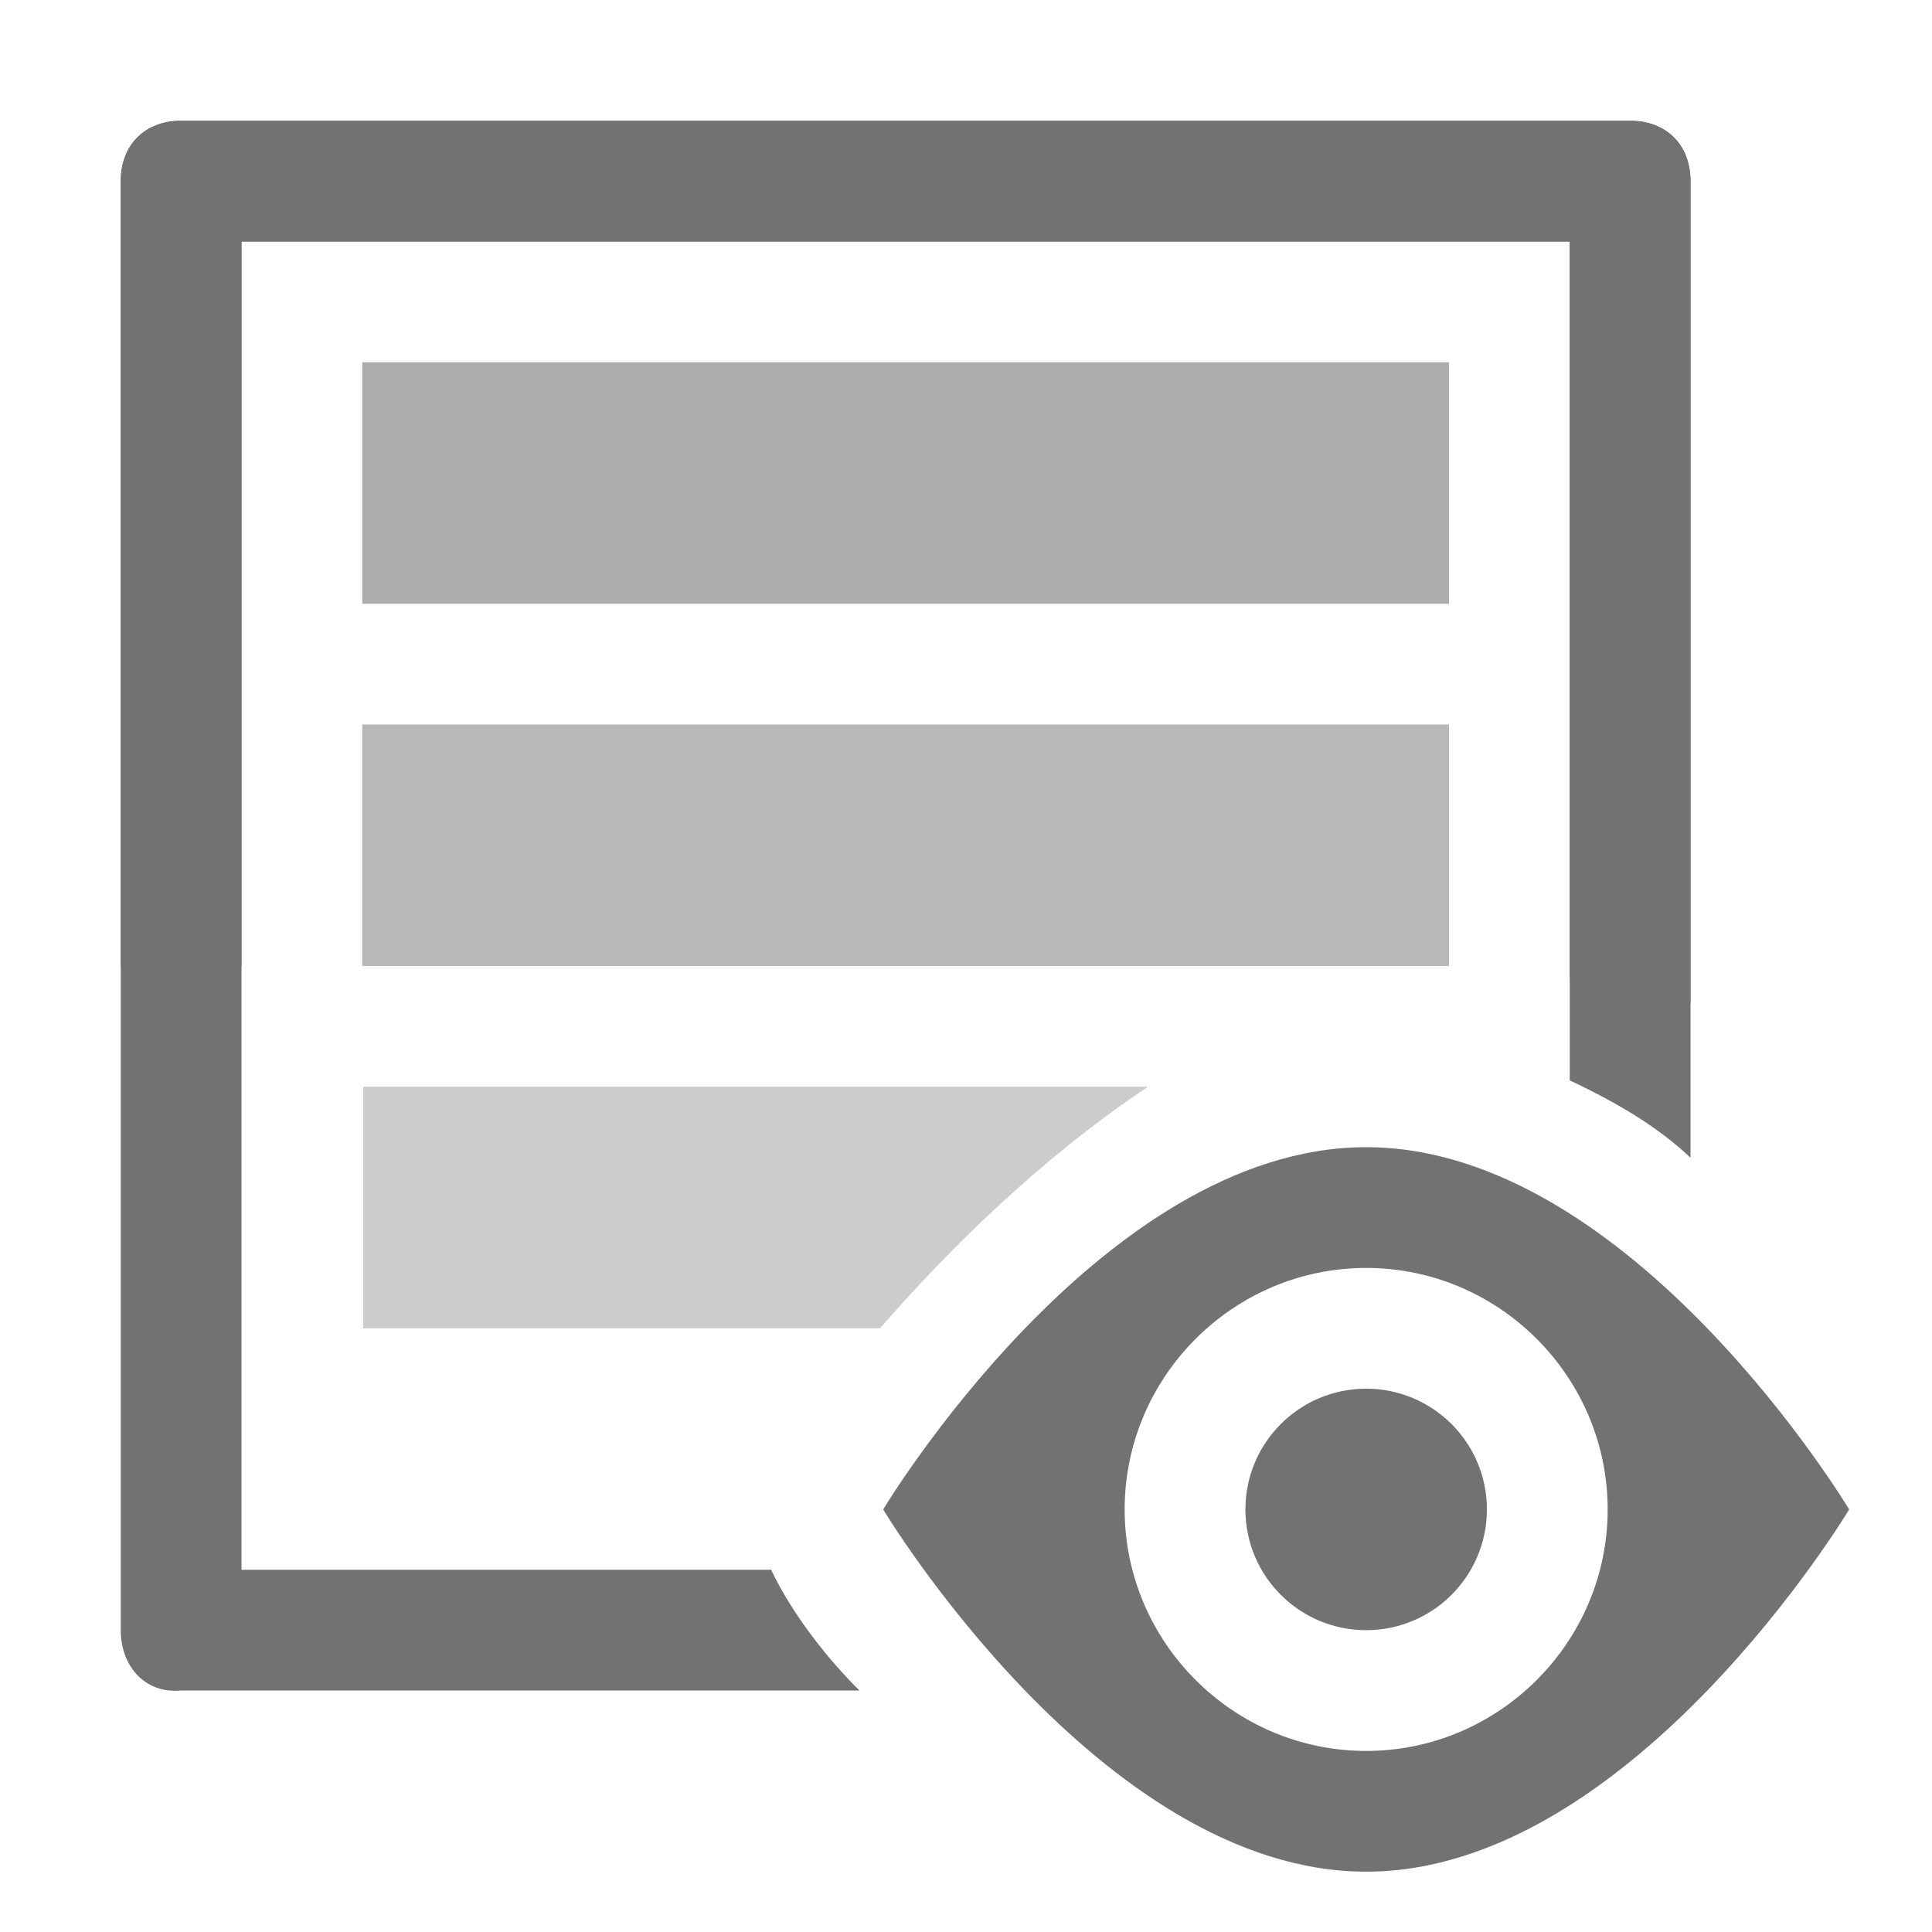 <?xml version="1.0" encoding="UTF-8" standalone="no"?>
<svg
   xmlns:dc="http://purl.org/dc/elements/1.1/"
   xmlns:cc="http://creativecommons.org/ns#"
   xmlns:rdf="http://www.w3.org/1999/02/22-rdf-syntax-ns#"
   xmlns:svg="http://www.w3.org/2000/svg"
   xmlns="http://www.w3.org/2000/svg"
   xmlns:xlink="http://www.w3.org/1999/xlink"
   xmlns:sodipodi="http://sodipodi.sourceforge.net/DTD/sodipodi-0.dtd"
   xmlns:inkscape="http://www.inkscape.org/namespaces/inkscape"
   version="1.1"
   id="Select"
   x="0px"
   y="0px"
   viewBox="0 0 32 32"
   style="enable-background:new 0 0 32 32;"
   xml:space="preserve"
   sodipodi:docname="profileview.svg"
   inkscape:version="1.0.1 (3bc2e813f5, 2020-09-07)"><defs
   id="defs13"><linearGradient
     inkscape:collect="always"
     id="linearGradient873"><stop
       style="stop-color:#727272;stop-opacity:1;"
       offset="0"
       id="stop869" /><stop
       style="stop-color:#727272;stop-opacity:0;"
       offset="1"
       id="stop871" /></linearGradient><linearGradient
     inkscape:collect="always"
     xlink:href="#linearGradient873"
     id="linearGradient875"
     x1="6"
     y1="14"
     x2="24"
     y2="14"
     gradientUnits="userSpaceOnUse" /></defs><sodipodi:namedview
   pagecolor="#ffffff"
   bordercolor="#666666"
   borderopacity="1"
   objecttolerance="10"
   gridtolerance="10"
   guidetolerance="10"
   inkscape:pageopacity="0"
   inkscape:pageshadow="2"
   inkscape:window-width="2560"
   inkscape:window-height="1017"
   id="namedview11"
   showgrid="false"
   showguides="true"
   inkscape:guide-bbox="true"
   inkscape:zoom="18.782524"
   inkscape:cx="7.1338646"
   inkscape:cy="24.431308"
   inkscape:window-x="-8"
   inkscape:window-y="-8"
   inkscape:window-maximized="1"
   inkscape:current-layer="Select"
   inkscape:document-rotation="0"><sodipodi:guide
     position="24,20"
     orientation="1,0"
     id="guide867" /><sodipodi:guide
     position="6,26"
     orientation="1,0"
     id="guide892" /><sodipodi:guide
     position="12,14"
     orientation="0,-1"
     id="guide894" /></sodipodi:namedview>
<style
   type="text/css"
   id="style2">
	.Black{fill:#727272;}
	.Blue{fill:#1177D7;}
	.st0{opacity:0.5;}
</style>
<rect
   x="6"
   y="12"
   class="Blue"
   width="18"
   height="4"
   id="rect8"
   style="fill:#727272;stroke-width:0.655;fill-opacity:0.502"
   inkscape:label="rect8" /><g
   class="st0"
   id="g6"
   style="fill:#727272;fill-opacity:0.502"
   transform="matrix(4.5,0,0,1,-21,0)"
   inkscape:label="g6">
	<path
   d="M 10,10 H 6 V 6 h 4 z"
   id="path4"
   style="fill:#333333;fill-opacity:0.8"
   inkscape:label="path4" />
</g>
<path
   class="Black"
   d="M 14.236,28 H 3 C 2.403,28.057 2,27.6 2,27 V 3 C 2,2.4 2.4,2 3,2 h 24 c 0.6,0 1,0.4 1,1 v 9 1.481 5.695 C 27.493,18.696 26.853,18.296 26,17.895 V 14.1 12 4 H 4 v 22 h 8.772 c 0.355,0.747 0.949,1.493 1.464,2 z"
   id="path8"
   sodipodi:nodetypes="ccsssssccccccccccc"
   inkscape:label="path8" />
<path
   id="path848-5"
   style="fill:#999999;fill-opacity:0.502;stroke-width:1.224"
   inkscape:label="path848-5"
   d="m 6.014,18 v 4 h 8.562 c 1.203,-1.382 2.719,-2.853 4.438,-4 z"
   sodipodi:nodetypes="ccccc" /><path
   id="path8-8"
   style="fill:#727272"
   inkscape:label="path8-8"
   d="M 3,2 C 2.4,2 2,2.4 2,3 V 12 14.199 16 H 4 V 14.1 12 4 h 22 v 12.189 c 0.682,0.065 1.349,0.217 2,0.434 V 3 C 28,2.4 27.6,2 27,2 Z"
   sodipodi:nodetypes="ssccccccccccsss" /><style
   type="text/css"
   id="style843">
	.Black{fill:#727272;}
	.Green{fill:#039C23;}
	.Red{fill:#D11C1C;}
	.Yellow{fill:#FFB115;}
</style><g
   id="g880-0"
   transform="matrix(1.652,0,0,1.674,-15.653,-14.139)"
   style="fill:#ffffff"><g
     id="g859-1"
     style="fill:#ffffff"><g
       id="g853-3"
       style="fill:#ffffff" /><g
       id="g857-4"
       style="fill:#ffffff" /></g></g><g
   id="g880"
   transform="translate(-1.372,1.001)"><g
     id="g859">
	<g
   id="g853">
		<path
   class="Black"
   d="m 24,18 c -4.4,0 -8,6 -8,6 0,0 3.6,6 8,6 4.4,0 8,-6 8,-6 0,0 -3.6,-6 -8,-6 z m 0,10 c -2.2,0 -4,-1.8 -4,-4 0,-2.2 1.8,-4 4,-4 2.2,0 4,1.8 4,4 0,2.2 -1.8,4 -4,4 z"
   id="path851" />
	</g>
	<g
   id="g857">
		
	</g>
</g><circle
     class="Black"
     cx="24"
     cy="24"
     r="2"
     id="circle861" /></g><g
   id="g880-0-0"
   transform="matrix(1.652,0,0,1.674,-14.417,-13.991)"
   style="fill:#ffffff"><g
     id="g859-1-2"
     style="fill:#ffffff"><g
       id="g853-3-9"
       style="fill:#ffffff" /><g
       id="g857-4-0"
       style="fill:#ffffff" /></g></g></svg>
